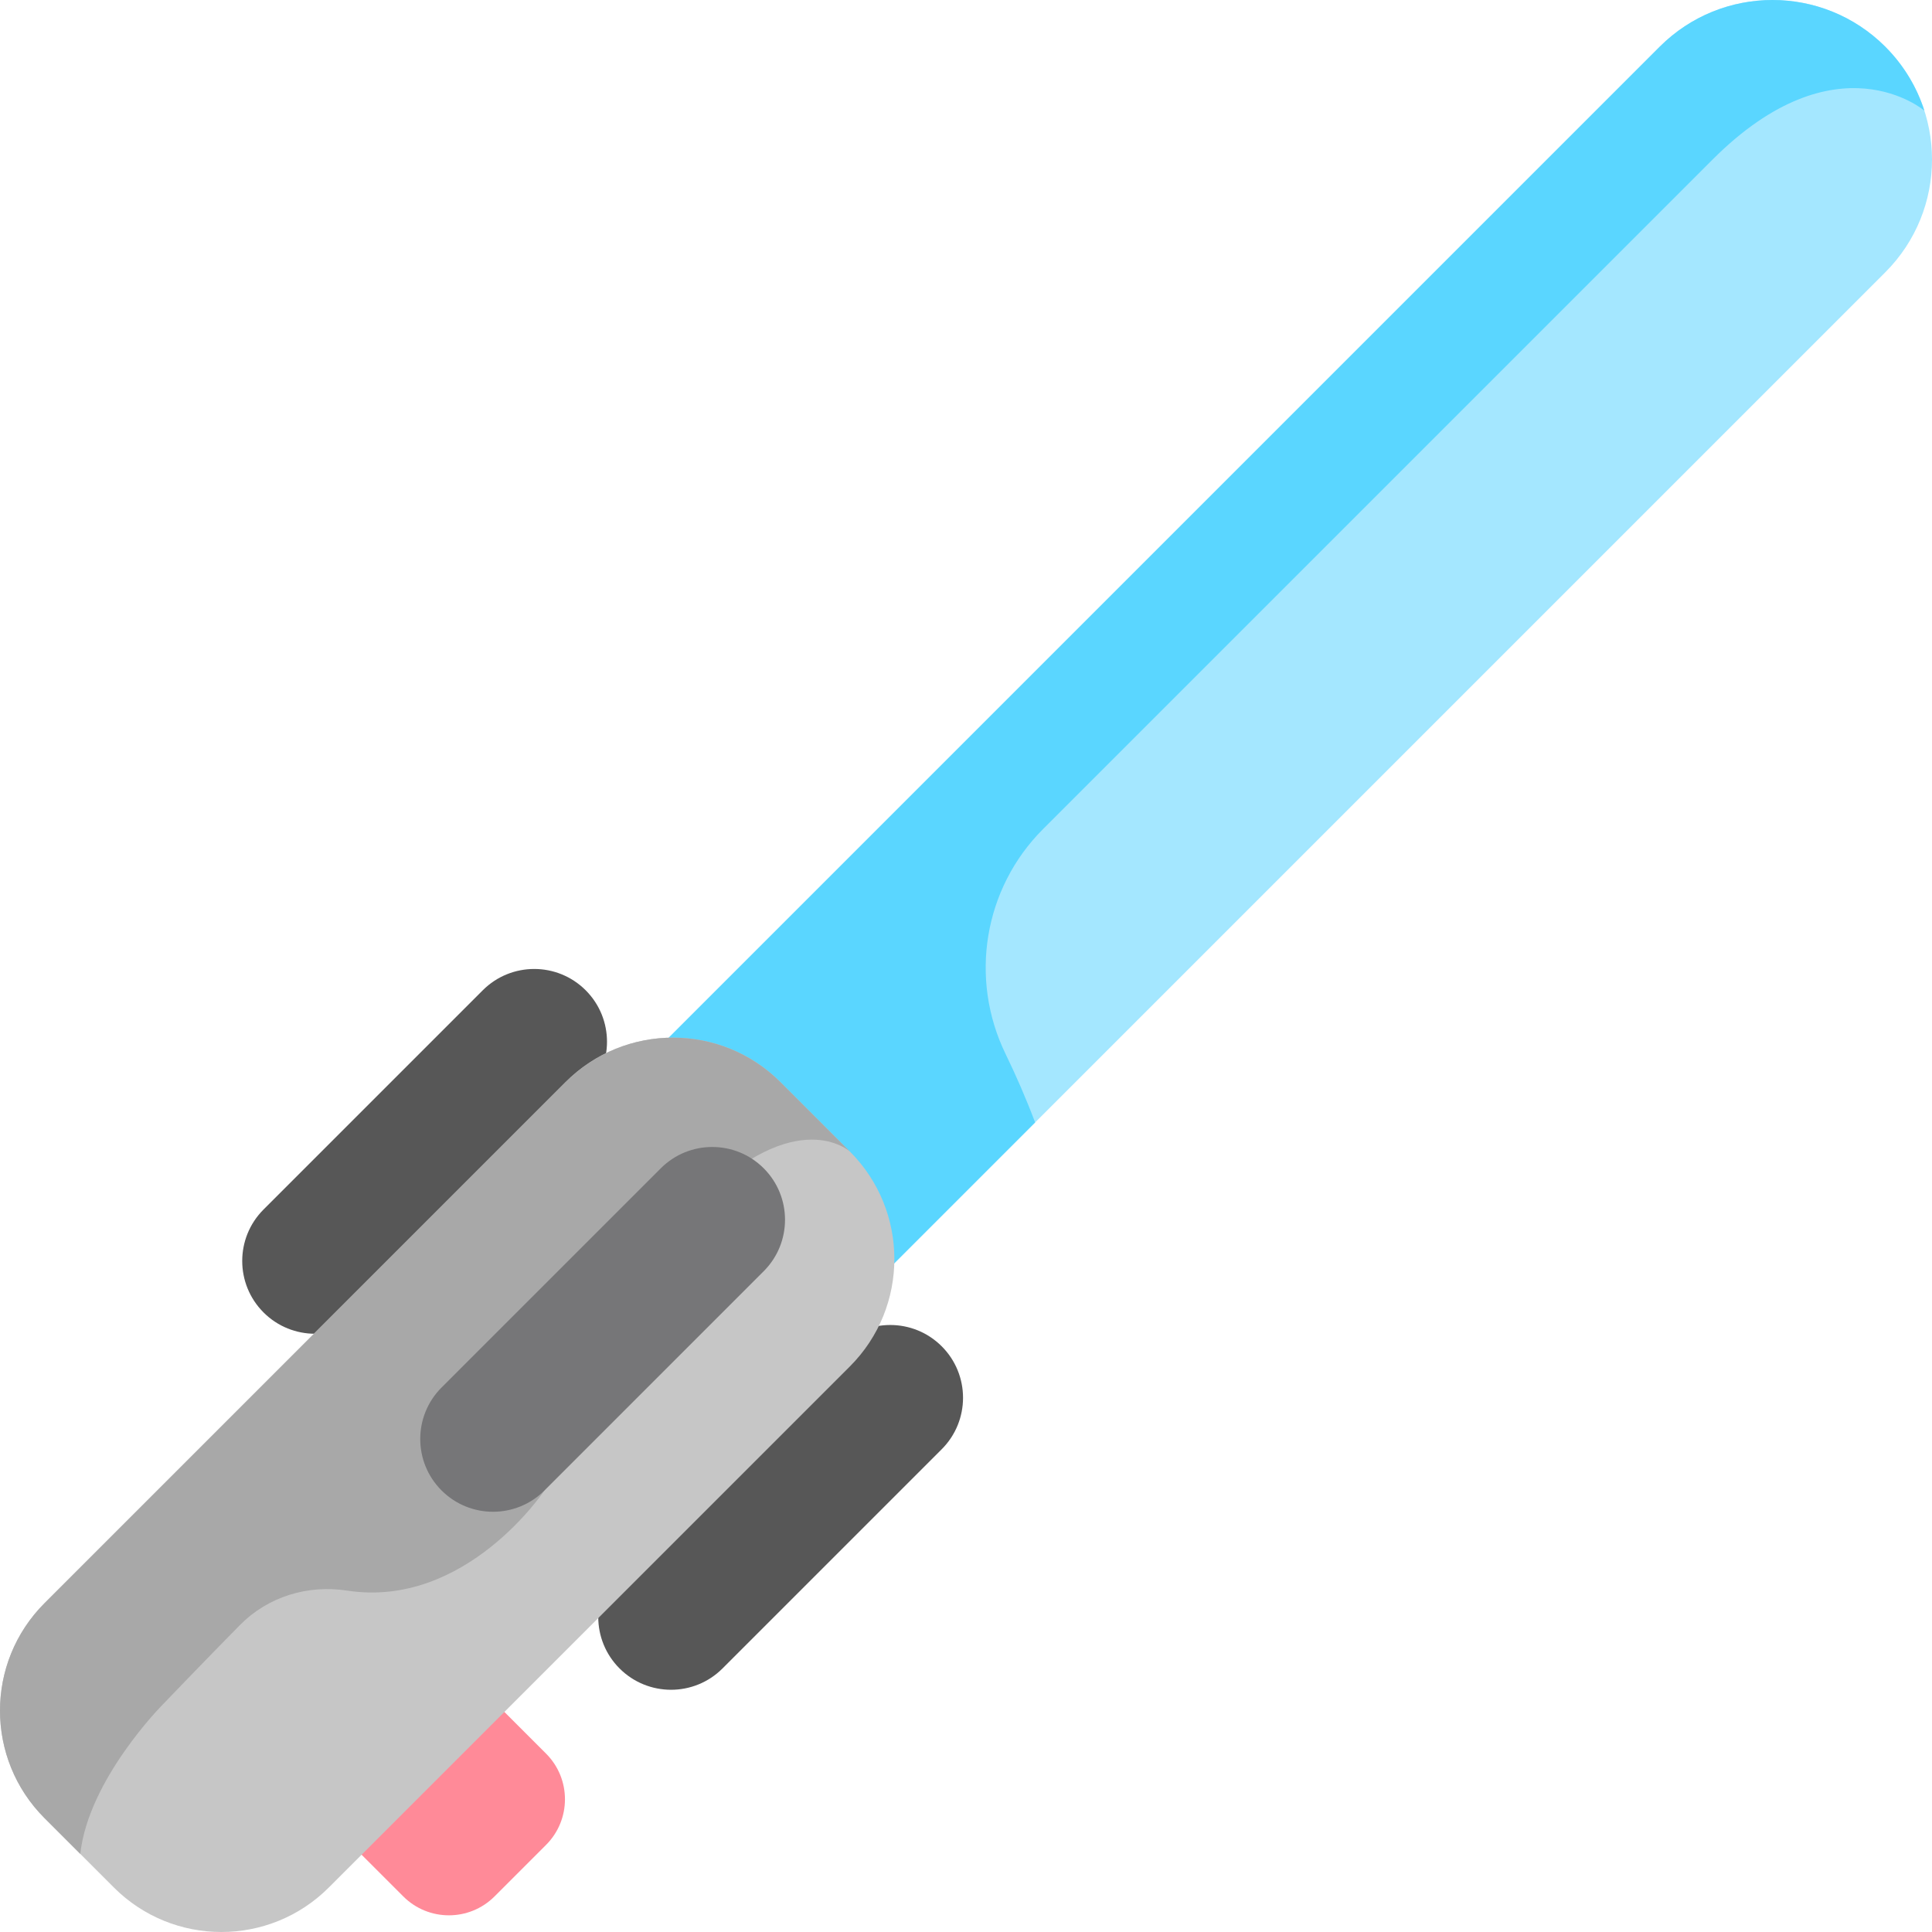 <svg height="512pt" viewBox="0 0 512 512" width="512pt" xmlns="http://www.w3.org/2000/svg"><path d="m106.871 502.57-31.863-31.863 37.844-37.844 31.859 31.863c6.68 6.68 6.68 17.512 0 24.191l-13.652 13.652c-6.68 6.68-17.508 6.68-24.188 0zm0 0" fill="#ff8a98"/><path d="m499.621 12.379c-16.508-16.504-43.273-16.504-59.781 0l-365.121 365.121 59.781 59.781 365.121-365.121c16.508-16.508 16.508-43.273 0-59.781zm0 0" fill="#a4e7ff"/><path d="m274.316 297.465c-2.453-6.52-5.137-12.617-7.828-18.152-9.707-19.977-5.777-43.891 9.93-59.598l177.438-177.438c32.848-32.848 56.125-12.953 56.125-12.953-1.988-6.188-5.445-12.031-10.359-16.945-16.508-16.504-43.273-16.504-59.781 0l-365.121 365.121 59.781 59.781zm0 0" fill="#5ad6ff"/><path d="m69.84 347.809c-7.531-7.531-7.531-19.746 0-27.277l58.098-58.098c7.531-7.531 19.746-7.531 27.277 0s7.531 19.742 0 27.273l-58.098 58.102c-7.535 7.531-19.746 7.531-27.277 0zm0 0" fill="#575757"/><path d="m164.191 442.16c-7.531-7.531-7.531-19.742 0-27.273l58.102-58.102c7.531-7.531 19.742-7.531 27.273 0s7.531 19.742 0 27.277l-58.098 58.098c-7.531 7.531-19.742 7.531-27.277 0zm0 0" fill="#575757"/><path d="m30.176 500.203-18.375-18.379c-15.734-15.73-15.734-41.238 0-56.969l138.07-138.074c15.73-15.73 41.238-15.73 56.969 0l18.379 18.379c15.73 15.73 15.73 41.238 0 56.969l-138.074 138.074c-15.73 15.73-41.234 15.73-56.969 0zm0 0" fill="#c6c6c6"/><path d="m225.219 305.16-18.379-18.375c-15.73-15.734-41.238-15.734-56.969 0l-138.07 138.07c-15.734 15.73-15.734 41.238 0 56.969l9.477 9.477c2.152-19.758 21.754-39.477 21.754-39.477s10.957-11.434 20.582-21.195c7.387-7.488 17.941-10.707 28.336-9.109 31.504 4.852 52.34-26.535 52.34-26.535s40.098-75.816 40.82-76.543c26.098-26.098 40.109-13.281 40.109-13.281zm0 0" fill="#a8a8a8"/><path d="m117.016 394.984c-7.531-7.531-7.531-19.742 0-27.277l58.102-58.098c7.531-7.531 19.742-7.531 27.273 0s7.531 19.742 0 27.273l-58.098 58.102c-7.531 7.531-19.746 7.531-27.277 0zm0 0" fill="#767678"/></svg>